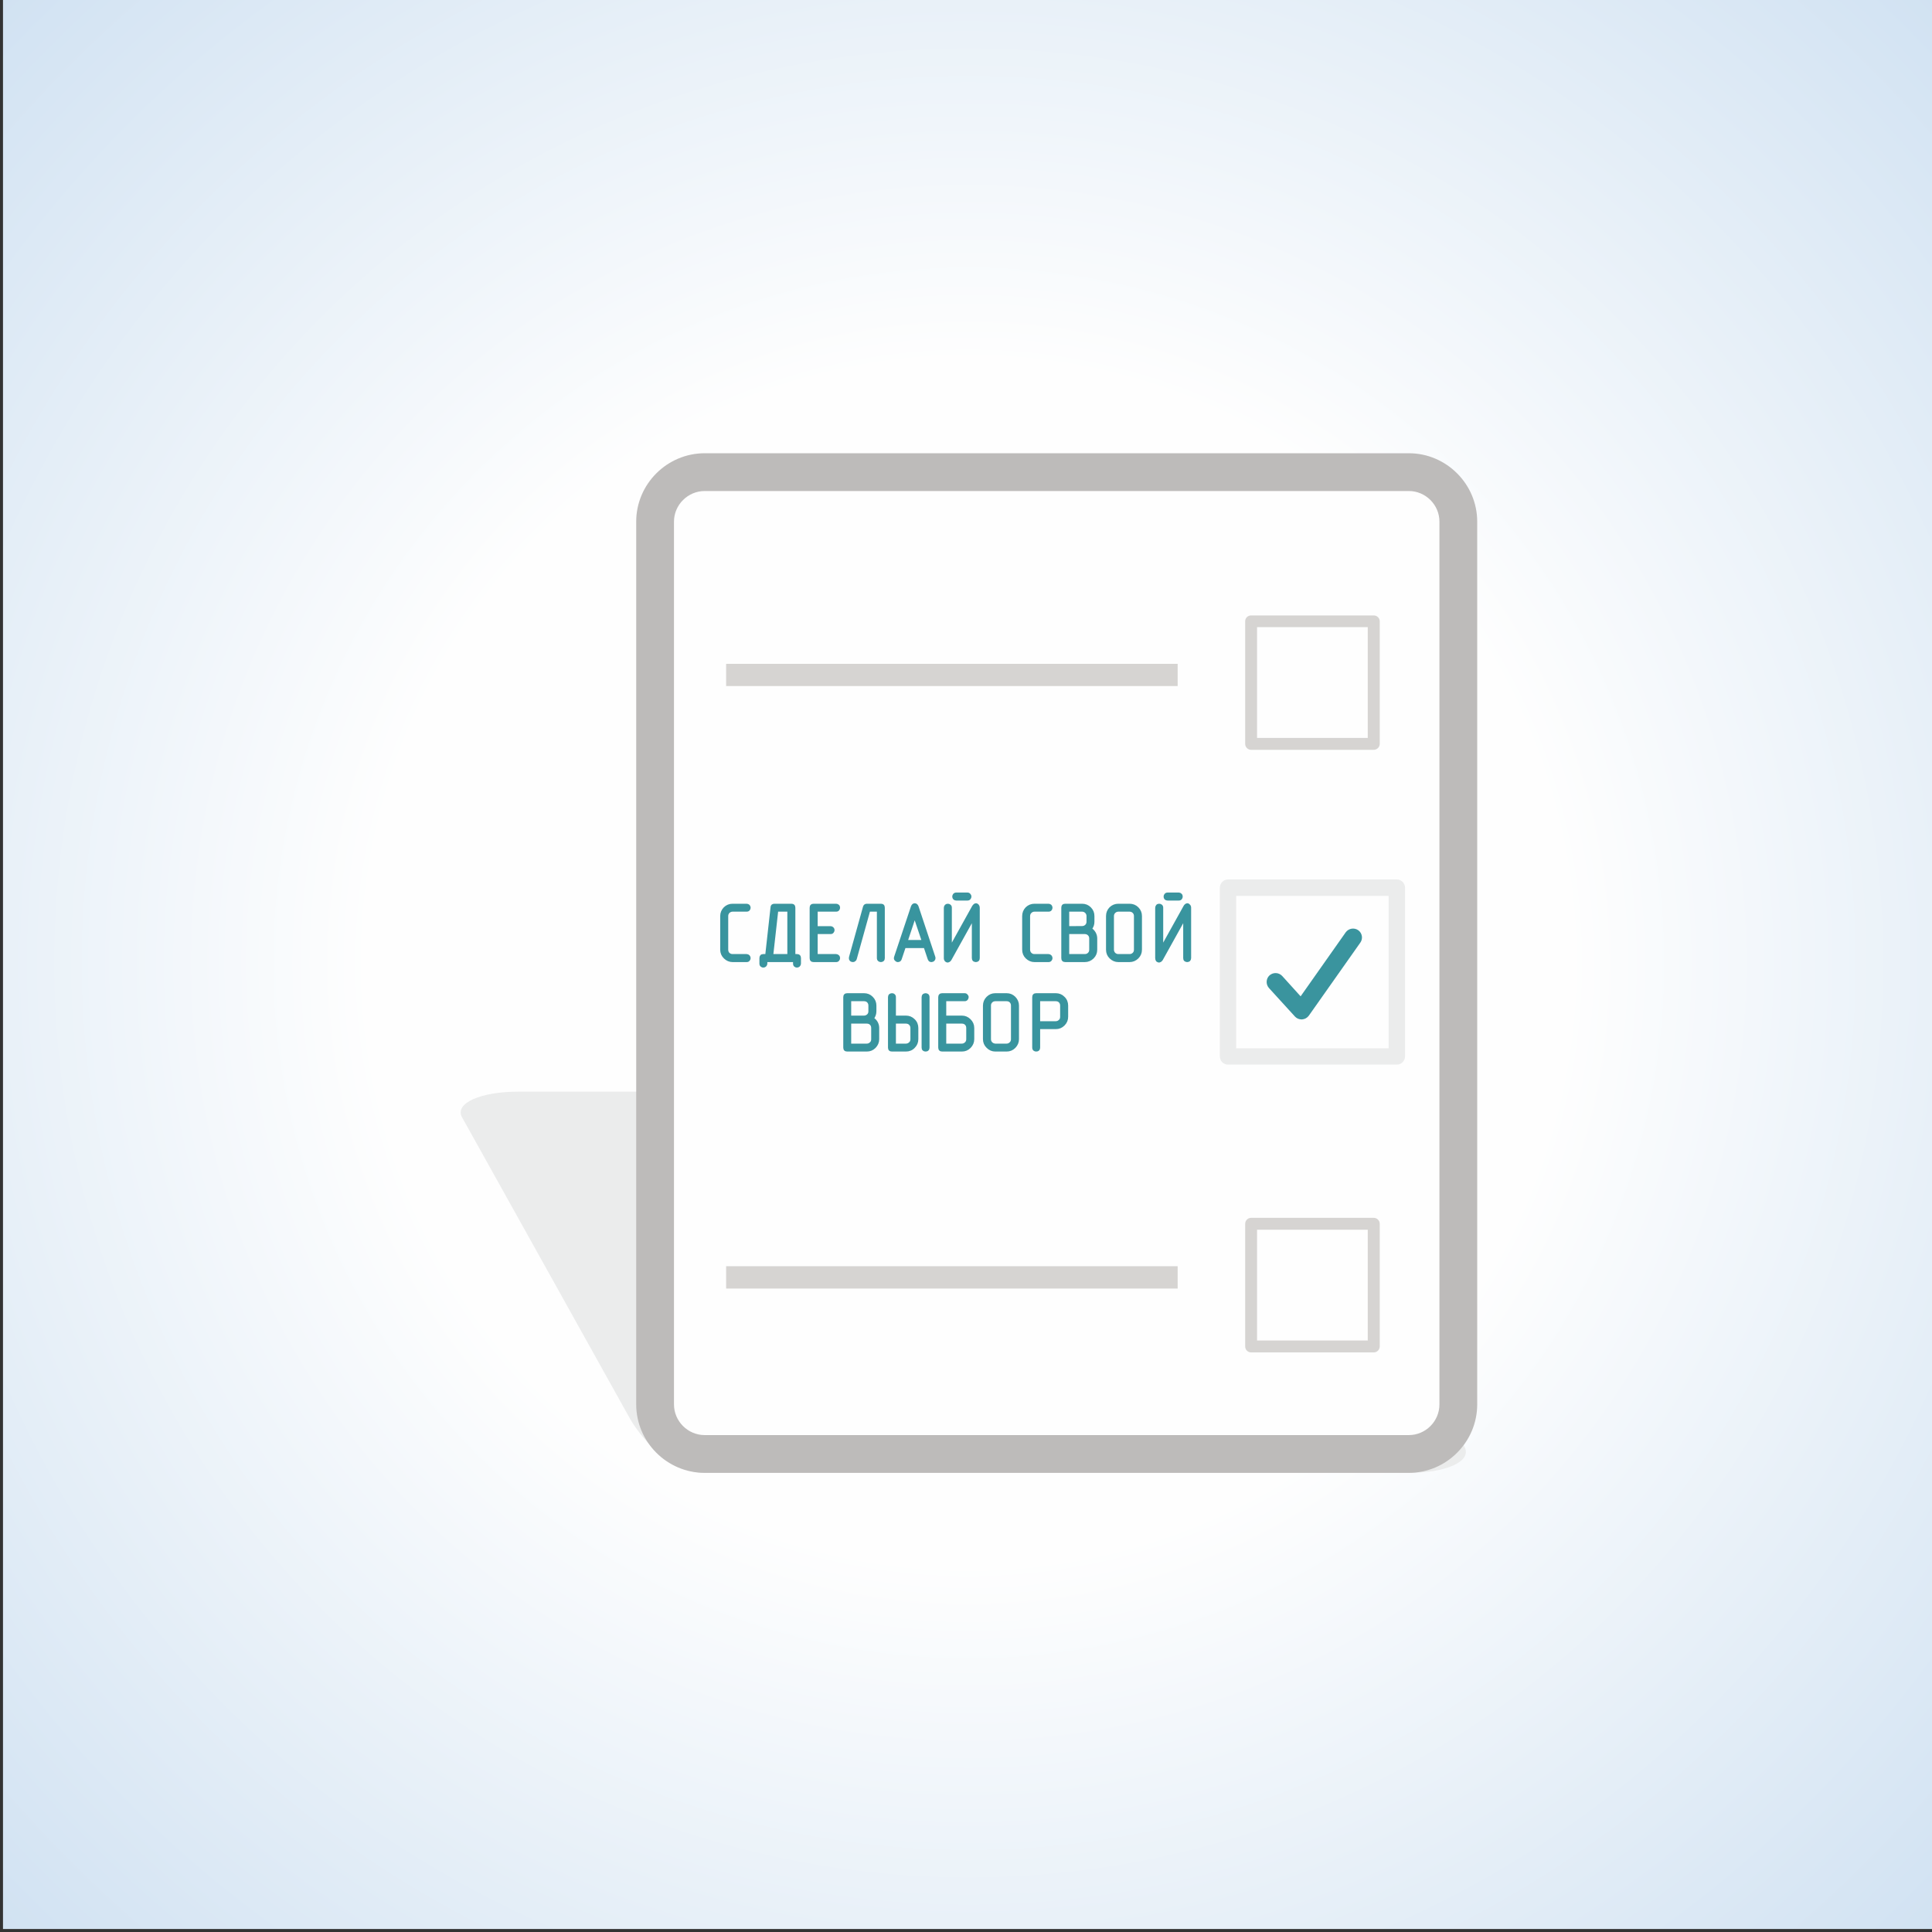 <?xml version="1.0" encoding="UTF-8"?>
<!DOCTYPE svg PUBLIC "-//W3C//DTD SVG 1.0//EN" "http://www.w3.org/TR/2001/REC-SVG-20010904/DTD/svg10.dtd">
<!-- Creator: CorelDRAW X7 -->
<svg xmlns="http://www.w3.org/2000/svg" xml:space="preserve" width="200mm" height="200mm" version="1.0" style="shape-rendering:geometricPrecision; text-rendering:geometricPrecision; image-rendering:optimizeQuality; fill-rule:evenodd; clip-rule:evenodd"
viewBox="0 0 20000 20000"
 xmlns:xlink="http://www.w3.org/1999/xlink">
 <rect x="0" y="0" width="20000" height="20000" fill="#333333" stroke="none"/>
 <defs>
  <style type="text/css">
   <![CDATA[
    .str0 {stroke:#3A949E;stroke-width:25}
    .fil3 {fill:#FEFEFE}
    .fil1 {fill:#EBECEC}
    .fil4 {fill:#D6D4D2}
    .fil2 {fill:#BDBBBA}
    .fil6 {fill:#38959F}
    .fil5 {fill:#3A949E}
    .fil0 {fill:url(#id0)}
   ]]>
  </style>
  <radialGradient id="id0" gradientUnits="userSpaceOnUse" gradientTransform="matrix(1.414 -0 -0 1.414 -4155 -4129)" cx="10030.6" cy="9969.4" r="10000" fx="10030.6" fy="9969.4">
   <stop offset="0" style="stop-opacity:1; stop-color:#FEFEFE"/>
   <stop offset="0.439" style="stop-opacity:1; stop-color:#FEFEFE"/>
   <stop offset="1" style="stop-opacity:1; stop-color:#D1E2F2"/>
  </radialGradient>
 </defs>
 <g id="Layer_x0020_1">
  <path class="fil0" d="M31 -31l20000 0 0 20000 -20000 0 0 -20000z"/>
  <g id="_286472375248">
   <path class="fil1" d="M13488 11566c-71,-147 -448,-265 -838,-265l-7288 0c-391,0 -659,122 -579,265l1737 3117c80,144 385,564 775,564l7289 0c389,0 650,-118 579,-265l-1675 -3416z"/>
   <path class="fil2" d="M15292 14538c0,390 -319,709 -708,709l-7289 0c-390,0 -709,-319 -709,-709l0 -9138c0,-389 319,-708 709,-708l7289 0c389,0 708,319 708,708l0 9138z"/>
   <path class="fil3" d="M14901 14538c0,175 -143,318 -317,318l-7289 0c-174,0 -318,-143 -318,-318l0 -9138c0,-174 144,-317 318,-317l7289 0c174,0 317,143 317,317l0 9138z"/>
   <path class="fil4" d="M13013 7639l0 0 1146 0 0 -1147 -1146 0 0 1147zm1208 123l-1270 0c-34,0 -61,-28 -61,-62l0 -1269c0,-33 27,-60 61,-60l1270 0c34,0 62,27 62,60l0 1269c0,34 -28,62 -62,62l0 0z"/>
   <path class="fil1" d="M12797 10852l0 0 1578 0 0 -1578 -1578 0 0 1578zm1663 169l-1748 0c-46,0 -84,-38 -84,-85l0 -1747c0,-46 38,-85 84,-85l1748 0c46,0 85,39 85,85l0 1747c0,47 -39,85 -85,85l0 0z"/>
   <path class="fil5" d="M13474 10553c-27,0 -51,-11 -68,-29l-270 -296c-34,-39 -31,-97 6,-131 39,-34 96,-31 131,6l191 211 467 -663c30,-41 88,-51 130,-21 40,29 51,86 21,128l-533 756c-17,23 -42,37 -71,39 -1,0 -3,0 -4,0l0 0z"/>
   <path class="fil4" d="M7517 6872l4674 0 0 230 -4674 0 0 -230z"/>
   <path class="fil4" d="M13013 13877l0 0 1146 0 0 -1147 -1146 0 0 1147zm1208 123l-1270 0c-34,0 -61,-28 -61,-62l0 -1269c0,-34 27,-62 61,-62l1270 0c34,0 62,28 62,62l0 1269c0,34 -28,62 -62,62l0 0z"/>
   <path class="fil4" d="M7517 13108l4674 0 0 231 -4674 0 0 -231z"/>
   <path class="fil6 str0" d="M7729 9947l-145 0c-31,0 -58,-12 -81,-34 -23,-22 -35,-50 -35,-82l0 -348c0,-32 12,-59 34,-82 23,-22 50,-33 82,-33l145 0c8,0 15,3 21,8 5,6 8,13 8,20 0,7 -2,13 -7,20 -5,6 -12,9 -22,9l-145 0c-16,0 -30,6 -42,17 -5,5 -9,12 -12,19 -3,7 -4,14 -4,22l0 348c0,16 5,30 16,42 6,5 13,9 19,12 8,3 16,4 23,4l145 0c8,0 15,3 21,9 5,6 8,13 8,20 0,7 -2,13 -7,19 -5,7 -12,10 -22,10zm205 -58l55 -496c0,-17 10,-25 29,-25l174 0c19,0 29,9 29,29l0 492 29 0c19,0 29,10 29,29l0 58c0,7 -3,14 -9,20 -6,5 -12,8 -20,8 -6,0 -13,-2 -19,-7 -6,-5 -9,-12 -9,-21l0 -29 -291 0 0 29c0,7 -3,14 -9,20 -6,5 -12,8 -20,8 -6,0 -13,-2 -19,-7 -6,-5 -9,-12 -9,-21l0 -58c0,-19 9,-29 28,-29l32 0zm229 0l0 -464 -119 0 -52 464 171 0zm289 -289l146 0c8,0 14,3 20,8 6,6 9,13 9,20 0,7 -3,14 -8,20 -4,6 -12,9 -21,9l-146 0 0 232 203 0c8,0 15,3 21,9 6,6 8,13 8,20 0,7 -2,13 -7,19 -5,7 -12,10 -21,10l-233 0c-19,0 -29,-9 -29,-28l0 -522c0,-20 10,-29 29,-29l233 0c7,0 14,3 20,8 6,6 8,13 8,20 0,7 -2,14 -7,20 -5,6 -12,9 -22,9l-203 0 0 175zm695 318c0,9 -2,16 -8,22 -5,4 -12,7 -20,7 -8,0 -15,-3 -20,-7 -6,-5 -9,-13 -9,-22l0 -493 -94 0 -139 500c-1,6 -4,11 -10,15 -5,5 -11,7 -18,7 -8,0 -15,-3 -21,-7 -5,-5 -8,-12 -8,-21 0,-4 0,-7 1,-9l145 -521c4,-14 13,-21 28,-21l145 0c19,0 28,9 28,29l0 521zm217 -116l-42 125c-2,6 -5,11 -10,15 -4,2 -10,4 -16,5 -8,0 -15,-3 -20,-9 -7,-5 -10,-11 -10,-19l2 -11 174 -521c6,-16 15,-24 27,-24 13,0 22,8 28,24l173 521 2 11c0,7 -3,14 -9,20 -7,5 -13,8 -21,8 -4,0 -8,-1 -13,-3 -5,-2 -9,-8 -13,-17l-42 -125 -210 0zm191 -59l-86 -255 -85 255 171 0zm460 -433l-116 0c-9,0 -16,-3 -21,-8 -5,-6 -8,-13 -8,-21 0,-6 3,-13 7,-19 5,-6 12,-10 22,-10l116 0c8,0 15,3 20,9 6,6 9,13 9,20 0,7 -3,13 -8,20 -4,6 -12,9 -21,9zm115 608c0,9 -2,16 -8,22 -5,4 -12,7 -20,7 -8,0 -15,-3 -21,-7 -5,-5 -8,-13 -8,-22l0 -409 -235 423c-3,6 -8,10 -13,14l-6 3c-2,1 -5,2 -9,3 -6,0 -12,-3 -19,-9 -5,-6 -8,-14 -8,-25l0 -521c0,-8 3,-15 9,-22 6,-5 12,-7 20,-7 7,0 14,2 20,7 6,5 9,12 9,22l0 409 235 -423c3,-4 7,-9 12,-14 5,-4 11,-6 16,-6 6,0 12,4 18,10 5,6 8,14 8,24l0 521zm724 29l-145 0c-31,0 -58,-12 -81,-34 -23,-22 -34,-50 -34,-82l0 -348c0,-32 11,-59 33,-82 23,-22 50,-33 82,-33l145 0c8,0 15,3 21,8 5,6 8,13 8,20 0,7 -2,13 -7,20 -5,6 -12,9 -22,9l-145 0c-16,0 -30,6 -41,17 -6,5 -10,12 -13,19 -2,7 -4,14 -4,22l0 348c0,16 6,30 17,42 6,5 12,9 18,12 9,3 16,4 23,4l145 0c8,0 15,3 21,9 5,6 8,13 8,20 0,7 -2,13 -7,19 -5,7 -12,10 -22,10zm437 -331c16,10 29,24 40,42 10,18 15,37 15,57l0 116c0,32 -11,59 -34,82 -23,22 -50,34 -82,34l-202 0c-20,0 -29,-10 -29,-29l0 -521c0,-20 9,-29 29,-29l173 0c33,0 60,11 82,33 23,23 34,50 34,82l0 58c0,14 -2,26 -6,39 -4,12 -11,24 -20,36zm-235 41l0 232 174 0c16,0 30,-5 41,-16 12,-11 17,-25 17,-42l0 -116c0,-16 -5,-30 -16,-41 -11,-11 -25,-17 -42,-17l-174 0zm146 -58c15,0 29,-5 41,-16 11,-11 17,-24 17,-42l0 -58c0,-16 -6,-30 -17,-41 -11,-11 -25,-17 -41,-17l-146 0 0 175 146 -1zm607 232c0,32 -11,59 -34,82 -23,22 -50,34 -82,34l-116 0c-31,0 -58,-12 -81,-34 -23,-22 -34,-50 -34,-82l0 -348c0,-32 11,-59 33,-82 23,-22 50,-33 82,-33l116 0c32,0 60,11 82,33 23,23 34,50 34,82l0 348zm-58 0l0 -348c0,-16 -5,-30 -16,-41 -11,-11 -25,-17 -42,-17l-116 0c-16,0 -30,6 -41,17 -6,5 -10,12 -13,19 -2,7 -4,14 -4,22l0 348c0,16 6,30 17,42 6,5 12,9 19,12 8,3 15,4 22,4l116 0c16,0 30,-5 41,-16 12,-11 17,-25 17,-42zm452 -521l-116 0c-9,0 -16,-3 -22,-8 -5,-6 -7,-13 -7,-21 0,-6 2,-13 7,-19 5,-6 12,-10 22,-10l116 0c7,0 14,3 20,9 6,6 8,13 8,20 0,7 -2,13 -7,20 -5,6 -12,9 -21,9zm115 608c0,9 -3,16 -8,22 -5,4 -12,7 -21,7 -7,0 -14,-3 -20,-7 -6,-5 -8,-13 -8,-22l0 -409 -235 423c-4,6 -8,10 -13,14l-6 3c-2,1 -5,2 -9,3 -6,0 -12,-3 -20,-9 -4,-6 -7,-14 -7,-25l0 -521c0,-8 3,-15 9,-22 5,-5 12,-7 20,-7 7,0 14,2 20,7 6,5 9,12 9,22l0 409 235 -423c2,-4 6,-9 12,-14 5,-4 10,-6 16,-6 6,0 12,4 17,10 6,6 9,14 9,24l0 521zm-3284 625c16,10 29,23 40,41 10,18 15,37 15,58l0 115c0,32 -12,59 -34,82 -23,23 -50,34 -82,34l-202 0c-20,0 -29,-9 -29,-29l0 -521c0,-19 9,-29 29,-29l173 0c32,0 60,11 82,34 23,23 34,50 34,82l0 58c0,13 -2,26 -6,38 -4,13 -11,25 -20,37zm-235 41l0 232 174 0c16,0 30,-6 41,-17 12,-10 17,-24 17,-41l0 -116c0,-17 -5,-31 -16,-42 -11,-11 -25,-16 -42,-16l-174 0zm145 -58c16,0 30,-6 41,-16 12,-11 17,-25 17,-42l0 -58c0,-17 -5,-30 -16,-42 -11,-11 -25,-16 -42,-16l-145 0 0 174 145 0zm666 318c0,9 -2,17 -8,22 -5,5 -12,7 -21,7 -7,0 -14,-2 -20,-7 -6,-5 -8,-12 -8,-22l0 -521c0,-8 2,-15 8,-22 6,-4 13,-7 20,-7 8,0 14,2 21,7 5,5 8,12 8,22l0 521zm-348 -260l0 232 116 0c17,0 30,-6 42,-17 11,-10 17,-24 17,-41l0 -116c0,-17 -6,-31 -17,-42 -11,-11 -25,-16 -42,-16l-116 0zm0 -58l116 0c32,0 59,11 82,34 23,22 34,50 34,82l0 115c0,32 -11,59 -34,82 -22,23 -50,34 -82,34l-144 0c-20,0 -29,-9 -29,-29l0 -521c0,-8 2,-15 8,-22 6,-4 13,-7 20,-7 8,0 15,2 20,7 6,5 9,12 9,22l0 203zm521 58l0 232 174 0c16,0 30,-6 41,-17 11,-10 17,-24 17,-41l0 -116c0,-17 -5,-31 -16,-42 -11,-11 -25,-16 -42,-16l-174 0zm0 -58l174 0c31,0 58,11 81,34 23,22 35,50 35,82l0 115c0,32 -12,59 -34,82 -23,23 -50,34 -82,34l-203 0c-19,0 -29,-9 -29,-29l0 -521c0,-19 10,-29 29,-29l232 0c8,0 15,3 20,9 6,6 9,12 9,20 0,6 -3,13 -7,19 -5,6 -12,10 -22,10l-203 0 0 174zm753 231c0,32 -12,59 -34,82 -23,23 -50,34 -82,34l-116 0c-31,0 -58,-11 -81,-34 -23,-22 -35,-49 -35,-82l0 -347c0,-32 12,-60 34,-82 23,-23 50,-34 82,-34l116 0c32,0 59,11 82,34 22,23 34,50 34,82l0 347zm-58 1l0 -348c0,-17 -5,-30 -16,-42 -11,-11 -25,-16 -42,-16l-116 0c-16,0 -30,5 -41,16 -6,6 -10,12 -13,19 -3,7 -4,15 -4,23l0 348c0,16 6,30 17,41 5,5 12,9 18,12 9,3 16,5 23,5l116 0c16,0 30,-6 41,-17 11,-10 17,-24 17,-41zm277 -174l174 0c16,0 30,-6 41,-17 12,-10 17,-24 17,-41l0 -116c0,-17 -5,-30 -16,-42 -11,-11 -25,-16 -42,-16l-174 0 0 232zm0 57l0 203c0,9 -2,17 -8,22 -5,5 -12,7 -20,7 -8,0 -15,-2 -21,-7 -5,-5 -8,-12 -8,-22l0 -521c0,-19 9,-29 29,-29l202 0c32,0 60,11 82,34 23,22 34,50 34,82l0 115c0,32 -11,59 -34,82 -23,23 -50,34 -82,34l-174 0z"/>
  </g>
 </g>
</svg>

